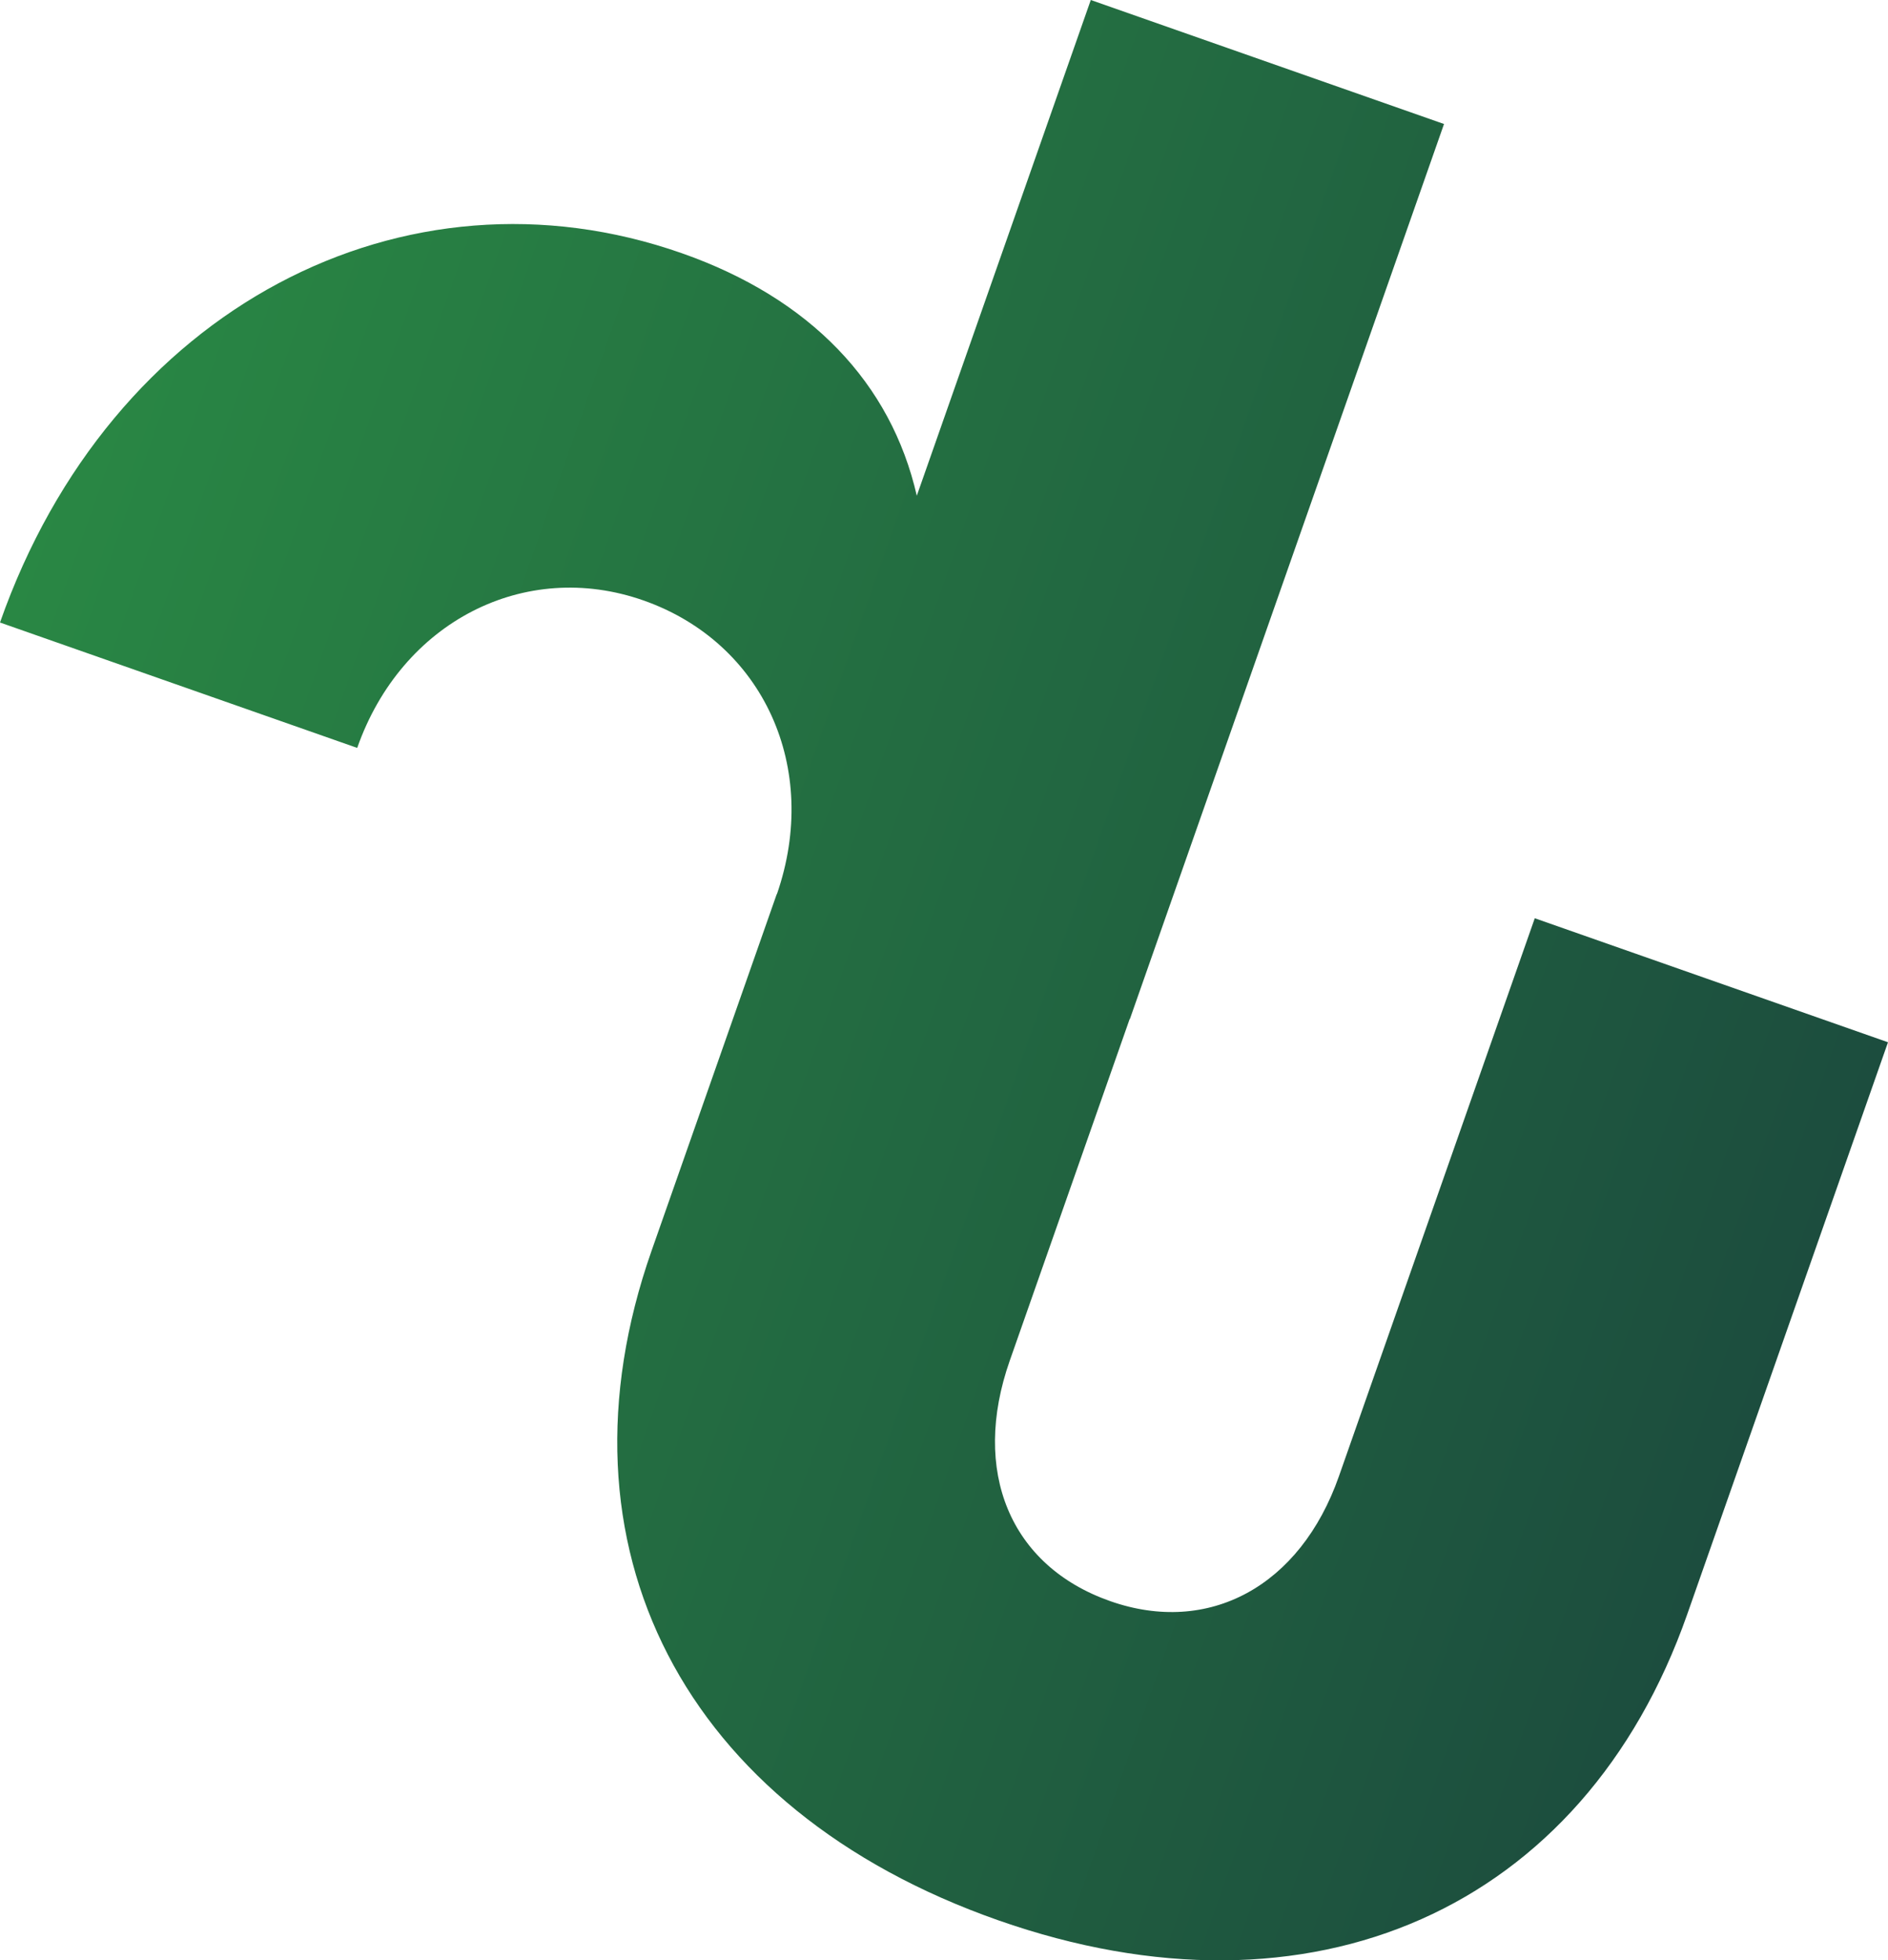 <?xml version="1.0" encoding="UTF-8"?>
<svg id="Calque_2" data-name="Calque 2" xmlns="http://www.w3.org/2000/svg" xmlns:xlink="http://www.w3.org/1999/xlink" viewBox="0 0 376.985 391.382">
  <defs>
    <linearGradient id="New_Gradient_Swatch_3" data-name="New Gradient Swatch 3" x1="106.413" y1="436.081" x2="489.876" y2="436.081" gradientTransform="translate(45.836 -327.594) rotate(19.342)" gradientUnits="userSpaceOnUse">
      <stop offset="0" stop-color="#298744"/>
      <stop offset="1" stop-color="#1c4d3e"/>
    </linearGradient>
  </defs>
  <g id="Calque_1-2" data-name="Calque 1">
    <path d="m217.802,0l-34.741,98.974c-5.152-22.513-21.274-39.418-46.919-48.42C80.838,31.142,22.089,61.38,0,124.284l71.324,25.035c8.871-25.247,33.506-37.744,57.146-29.447,23.977,8.416,35.386,33.462,26.66,58.646l-.034-.012-24.994,71.206c-20.678,58.91,6.299,111.583,69.221,133.669,62.517,21.944,116.893-2.173,137.571-61.083l40.09-114.213-70.53-24.757-39.105,111.407c-7.736,22.039-26.025,31.825-45.662,24.932-20.041-7.035-27.804-25.965-20.068-48.004l23.941-68.206.042.015,62.731-178.715L217.802,0Z" style="fill: url(#New_Gradient_Swatch_3);"/>
  </g>
</svg>